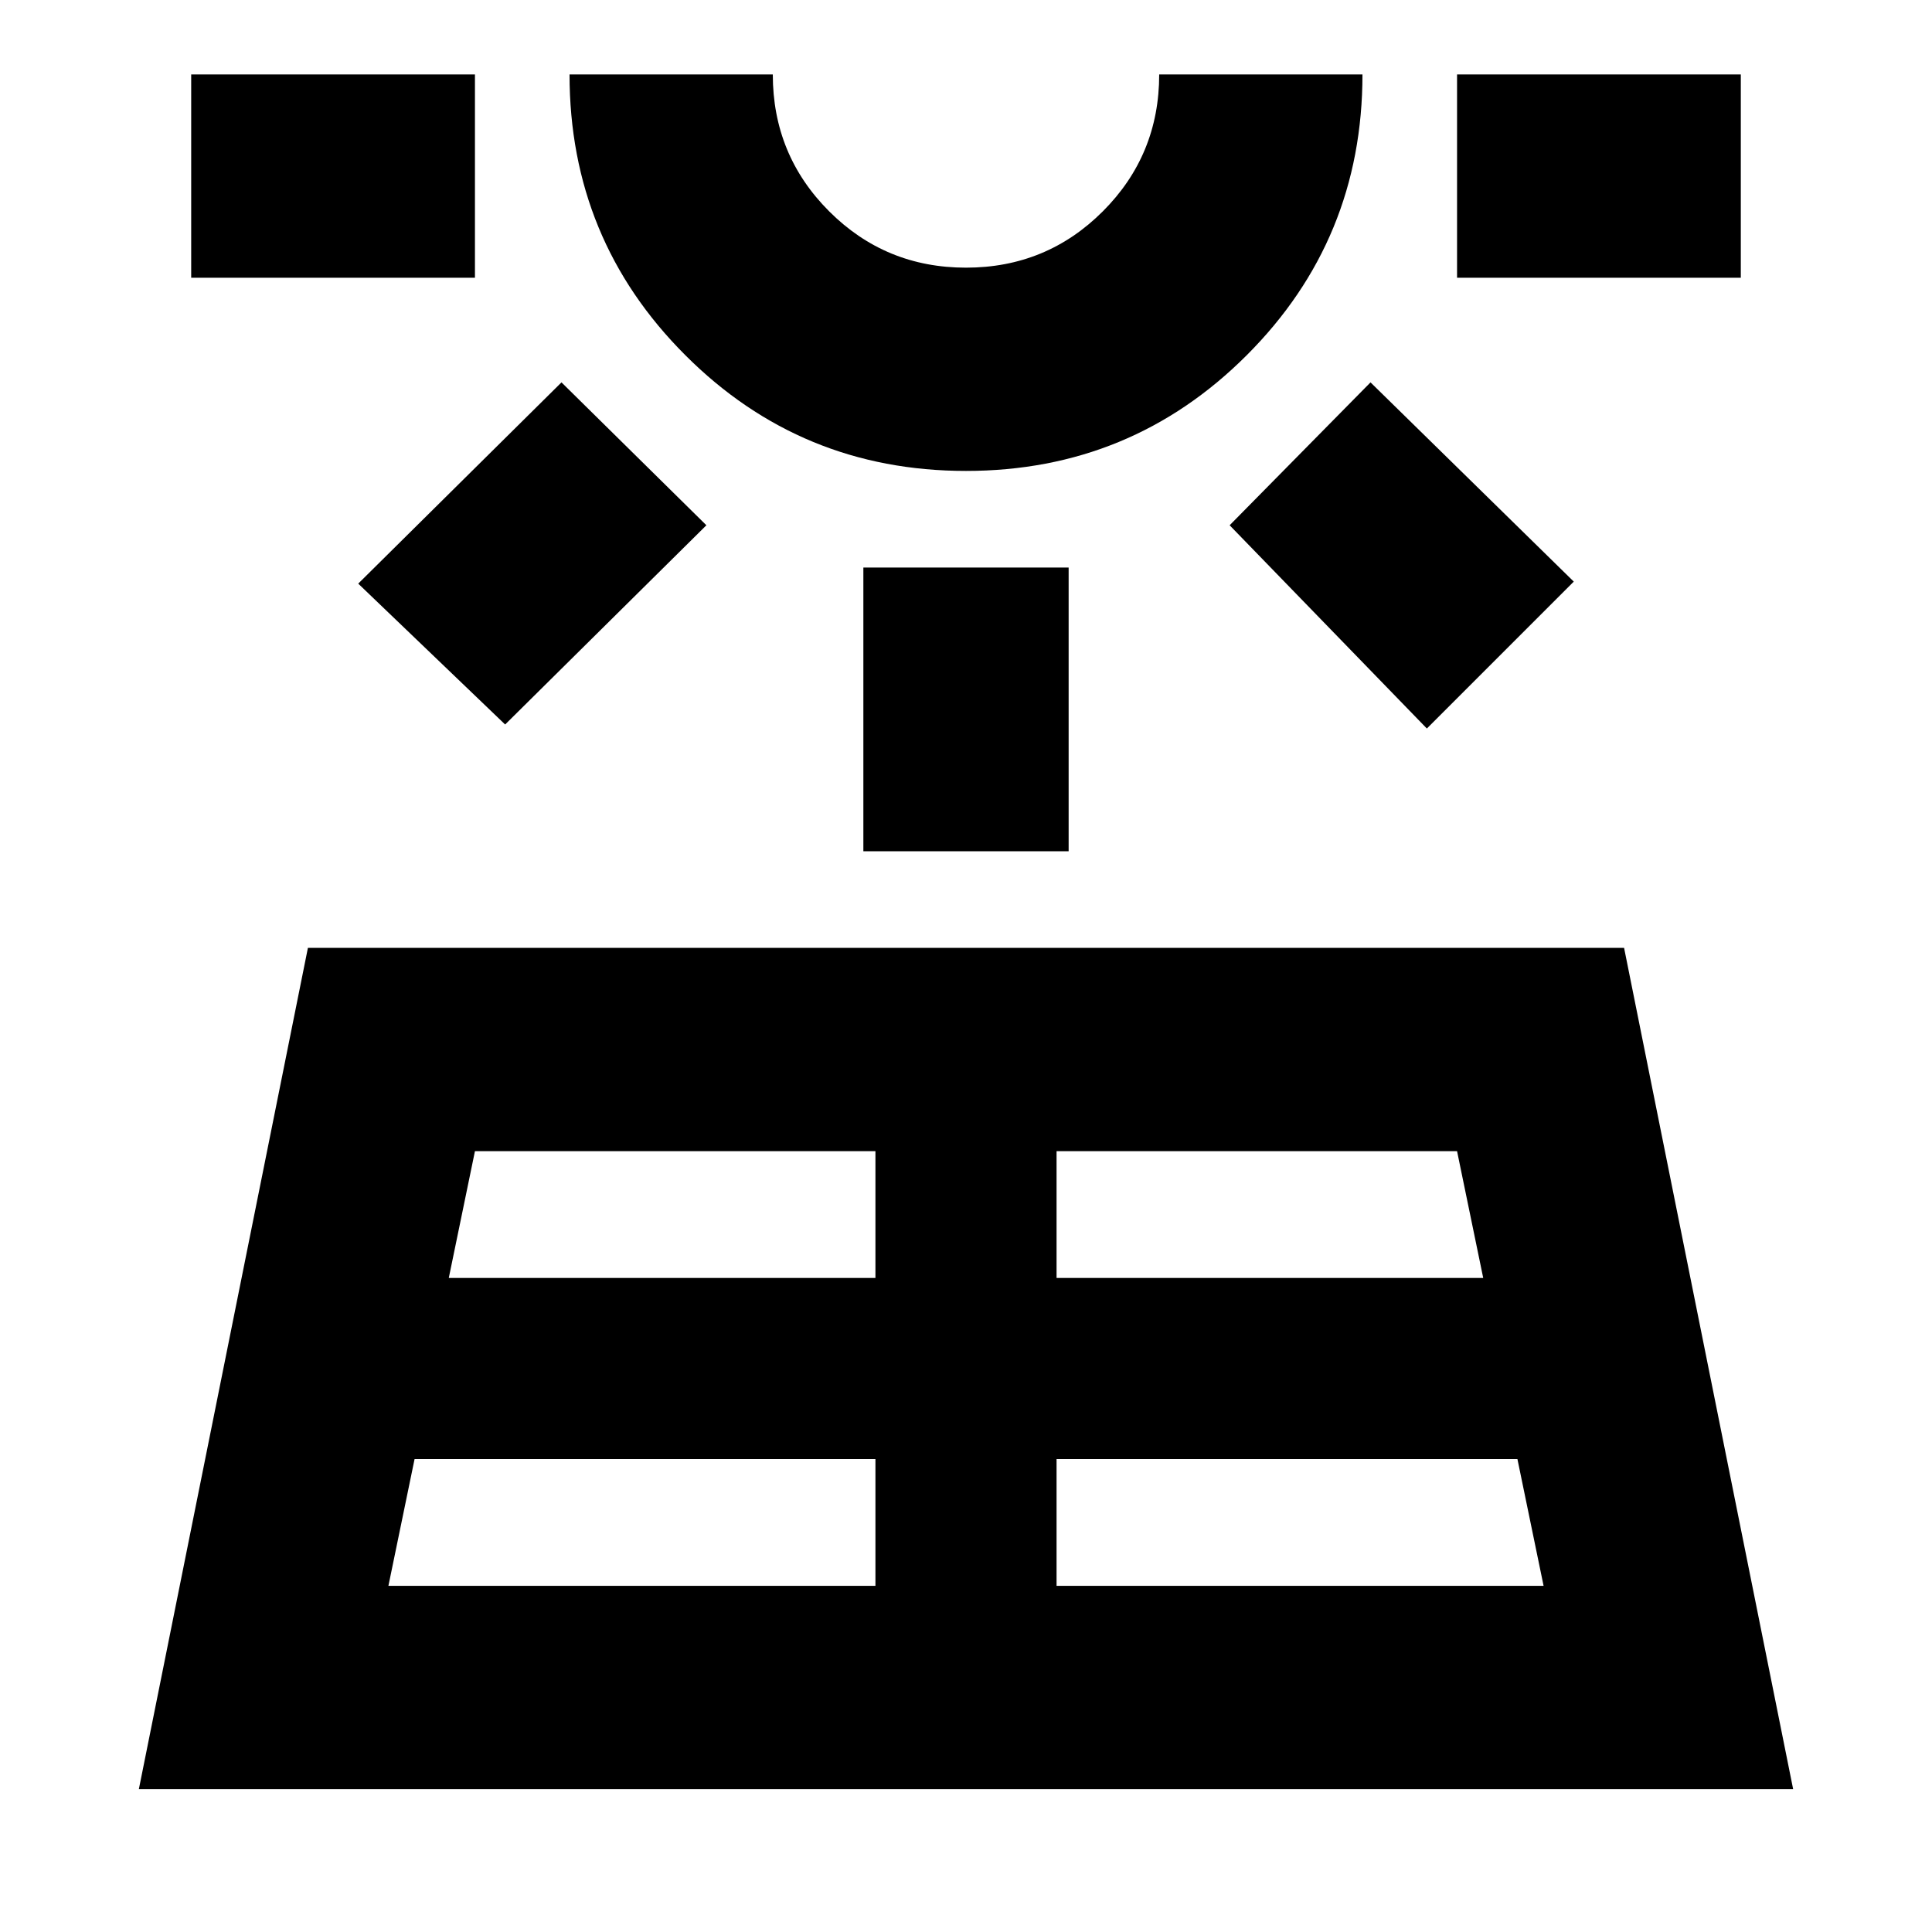 <svg xmlns="http://www.w3.org/2000/svg" height="24" width="24"><path d="m1.725 22.225 2.1-10.45h16.35l2.1 10.45Zm.65-18.775V.925H5.9V3.45Zm2.45 16.25h6.05v-1.575H5.15ZM6.275 9 4.45 7.25l2.525-2.5 1.8 1.775Zm-.7 6.875h5.3V14.3H5.9ZM12 5.85q-2.05 0-3.487-1.438Q7.075 2.975 7.075.925H9.6q0 1 .7 1.7t1.7.7q1 0 1.7-.7t.7-1.7h2.525q0 2.05-1.437 3.487Q14.05 5.85 12 5.85Zm0-4.925Zm-1.275 9.65V7.05h2.55v3.525Zm2.4 9.125h6.05l-.325-1.575h-5.725Zm0-3.825h5.3L18.1 14.3h-4.975Zm4.6-6.825-2.45-2.525 1.75-1.775 2.525 2.475Zm.375-5.6V.925h3.525V3.45Z"/></svg>
